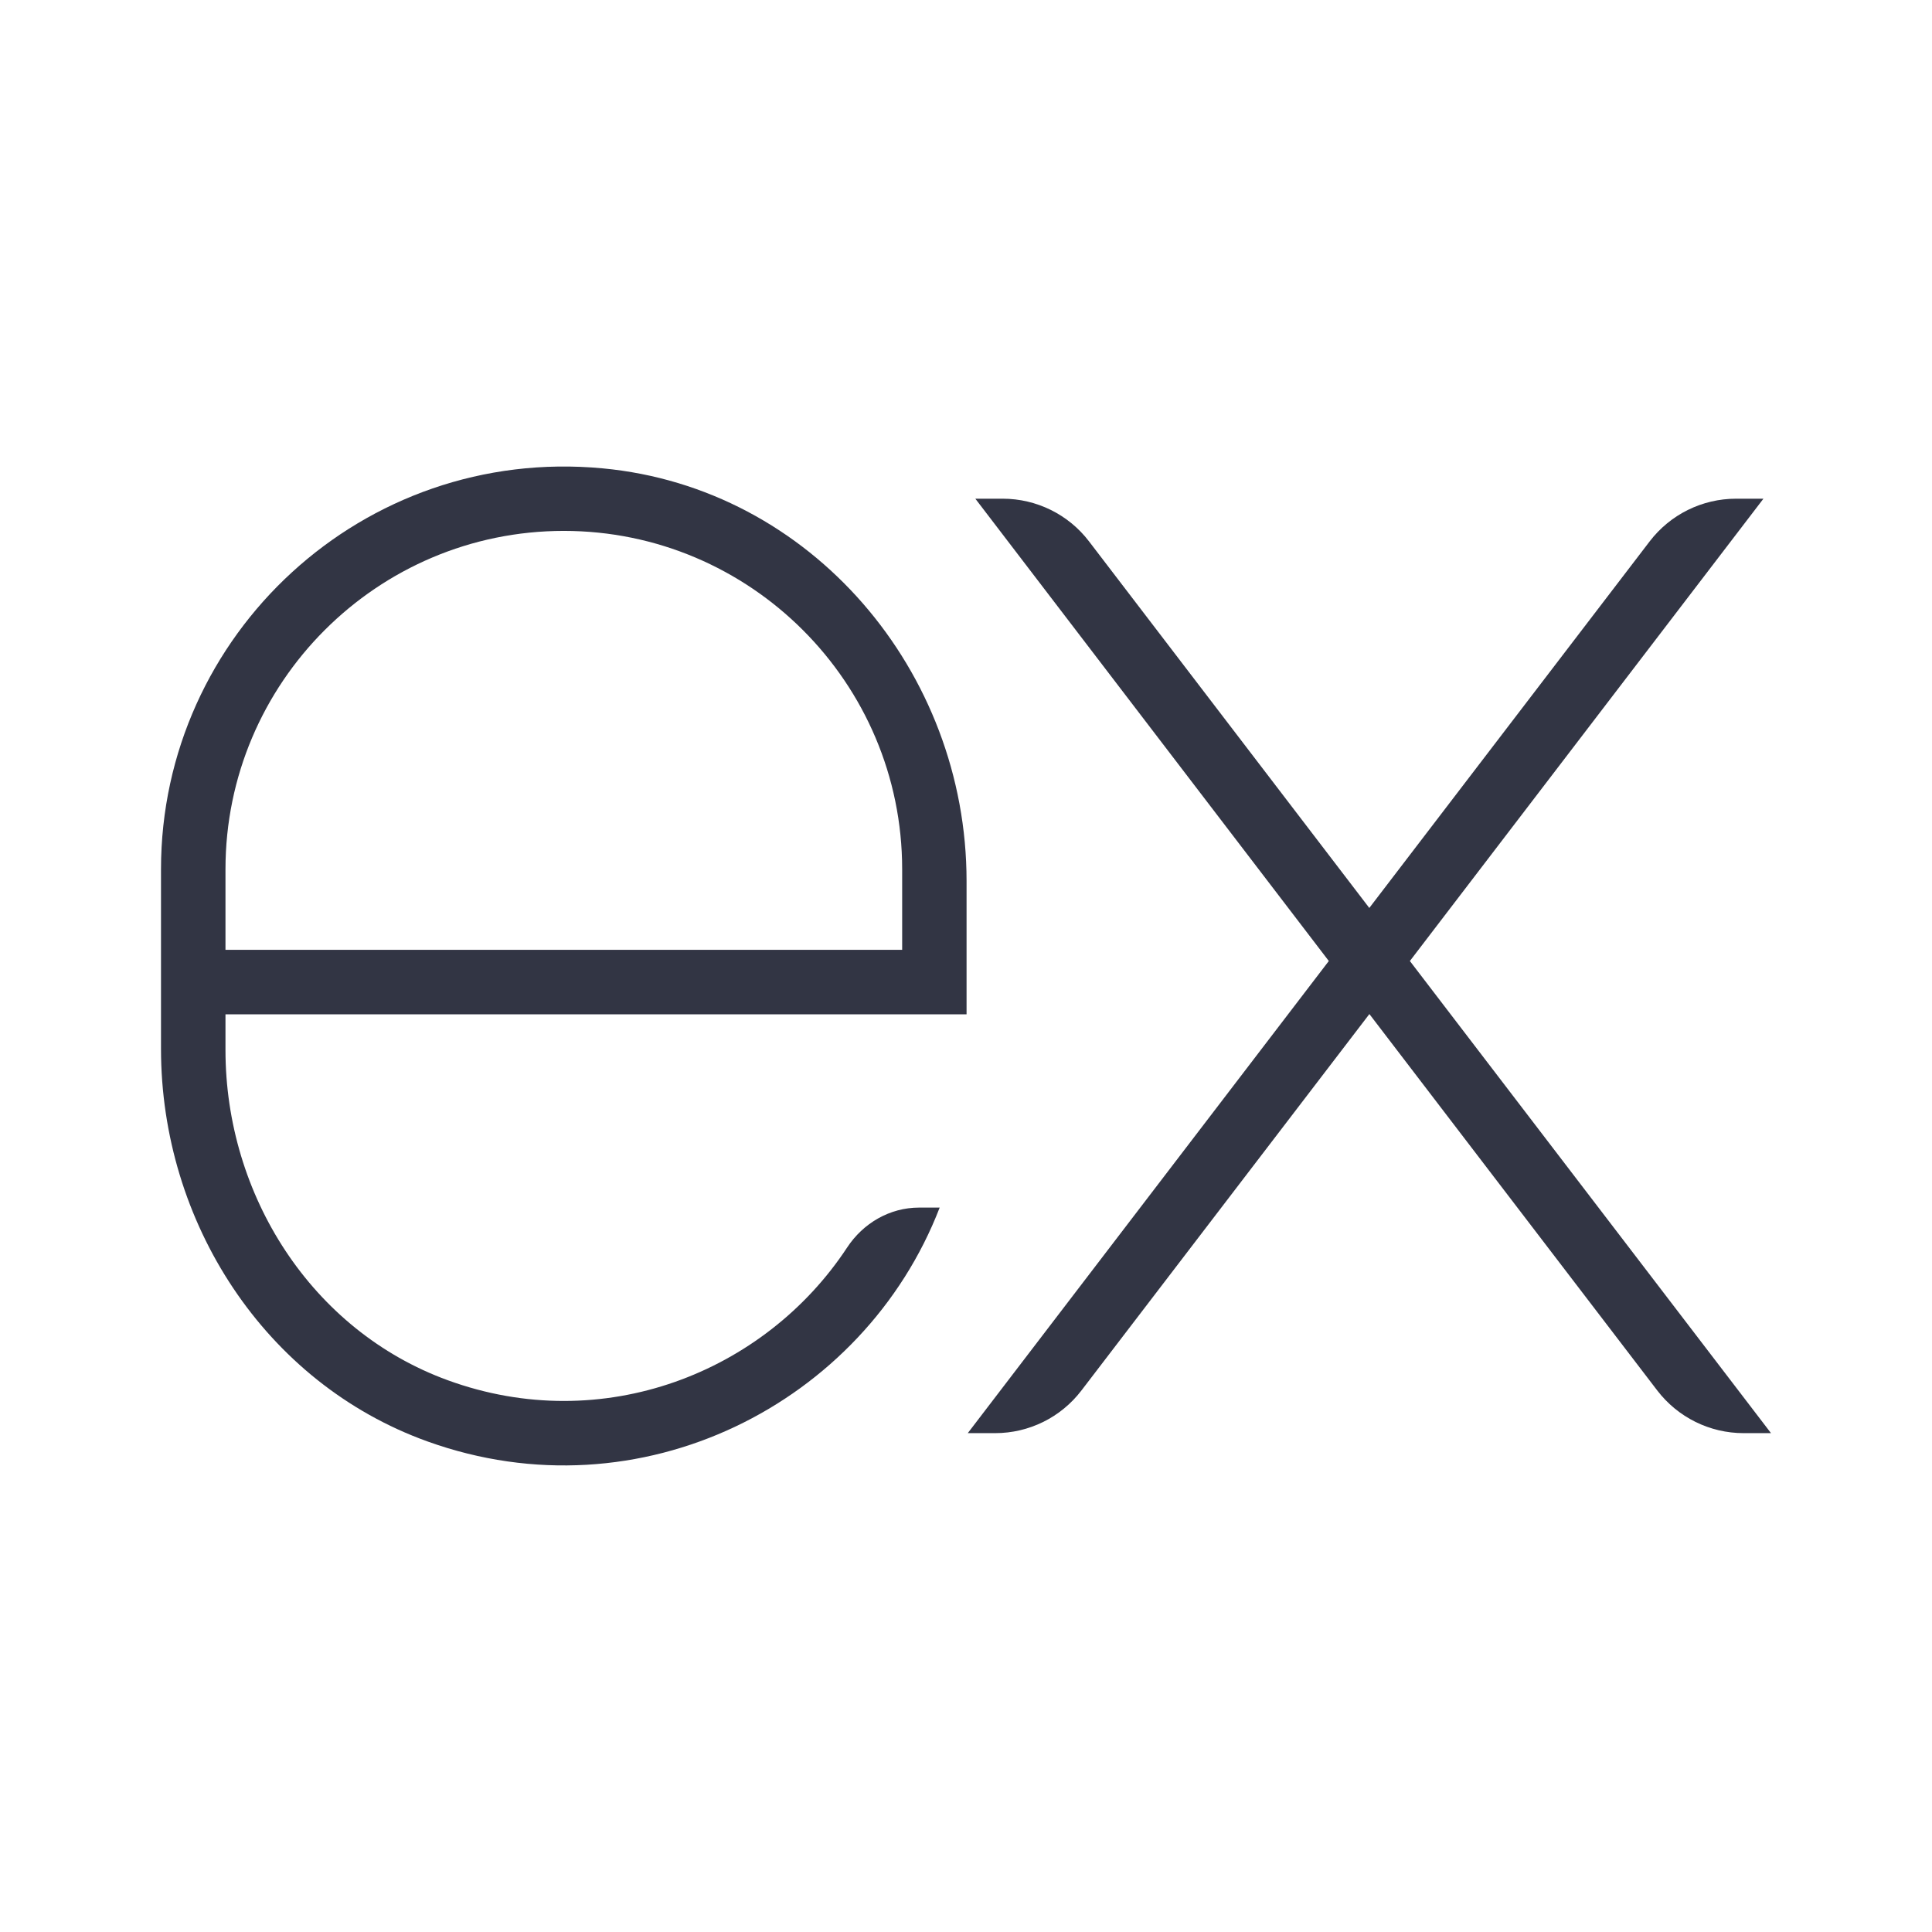 <svg width="24" height="24" viewBox="0 0 24 24" fill="none" xmlns="http://www.w3.org/2000/svg">
<path d="M20.493 6.725C20.749 6.391 21.145 6.195 21.566 6.195H21.906L17.514 11.938L22 17.803H21.66C21.239 17.803 20.843 17.607 20.587 17.273L17.011 12.597L13.434 17.273C13.179 17.607 12.783 17.803 12.362 17.803H12.022L16.507 11.938L12.116 6.195H12.456C12.876 6.195 13.273 6.391 13.528 6.725L17.01 11.279L20.493 6.725Z" fill="#323544"/>
<path fill-rule="evenodd" clip-rule="evenodd" d="M5.563 17.146C7.487 17.848 9.499 17.052 10.522 15.499C10.722 15.194 11.053 15.001 11.418 15.001H11.673C10.733 17.438 7.953 18.857 5.31 17.906C3.287 17.178 2 15.179 2 13.029V10.798C2 7.88 4.511 5.538 7.486 5.818C10.079 6.061 12.007 8.341 12.007 10.945V12.6H2.801V13.044C2.801 14.846 3.87 16.529 5.563 17.146ZM7.004 6.595C4.686 6.595 2.801 8.481 2.801 10.798V11.799H11.207V10.798C11.207 8.481 9.321 6.595 7.004 6.595Z" fill="#323544"/>
</svg>
